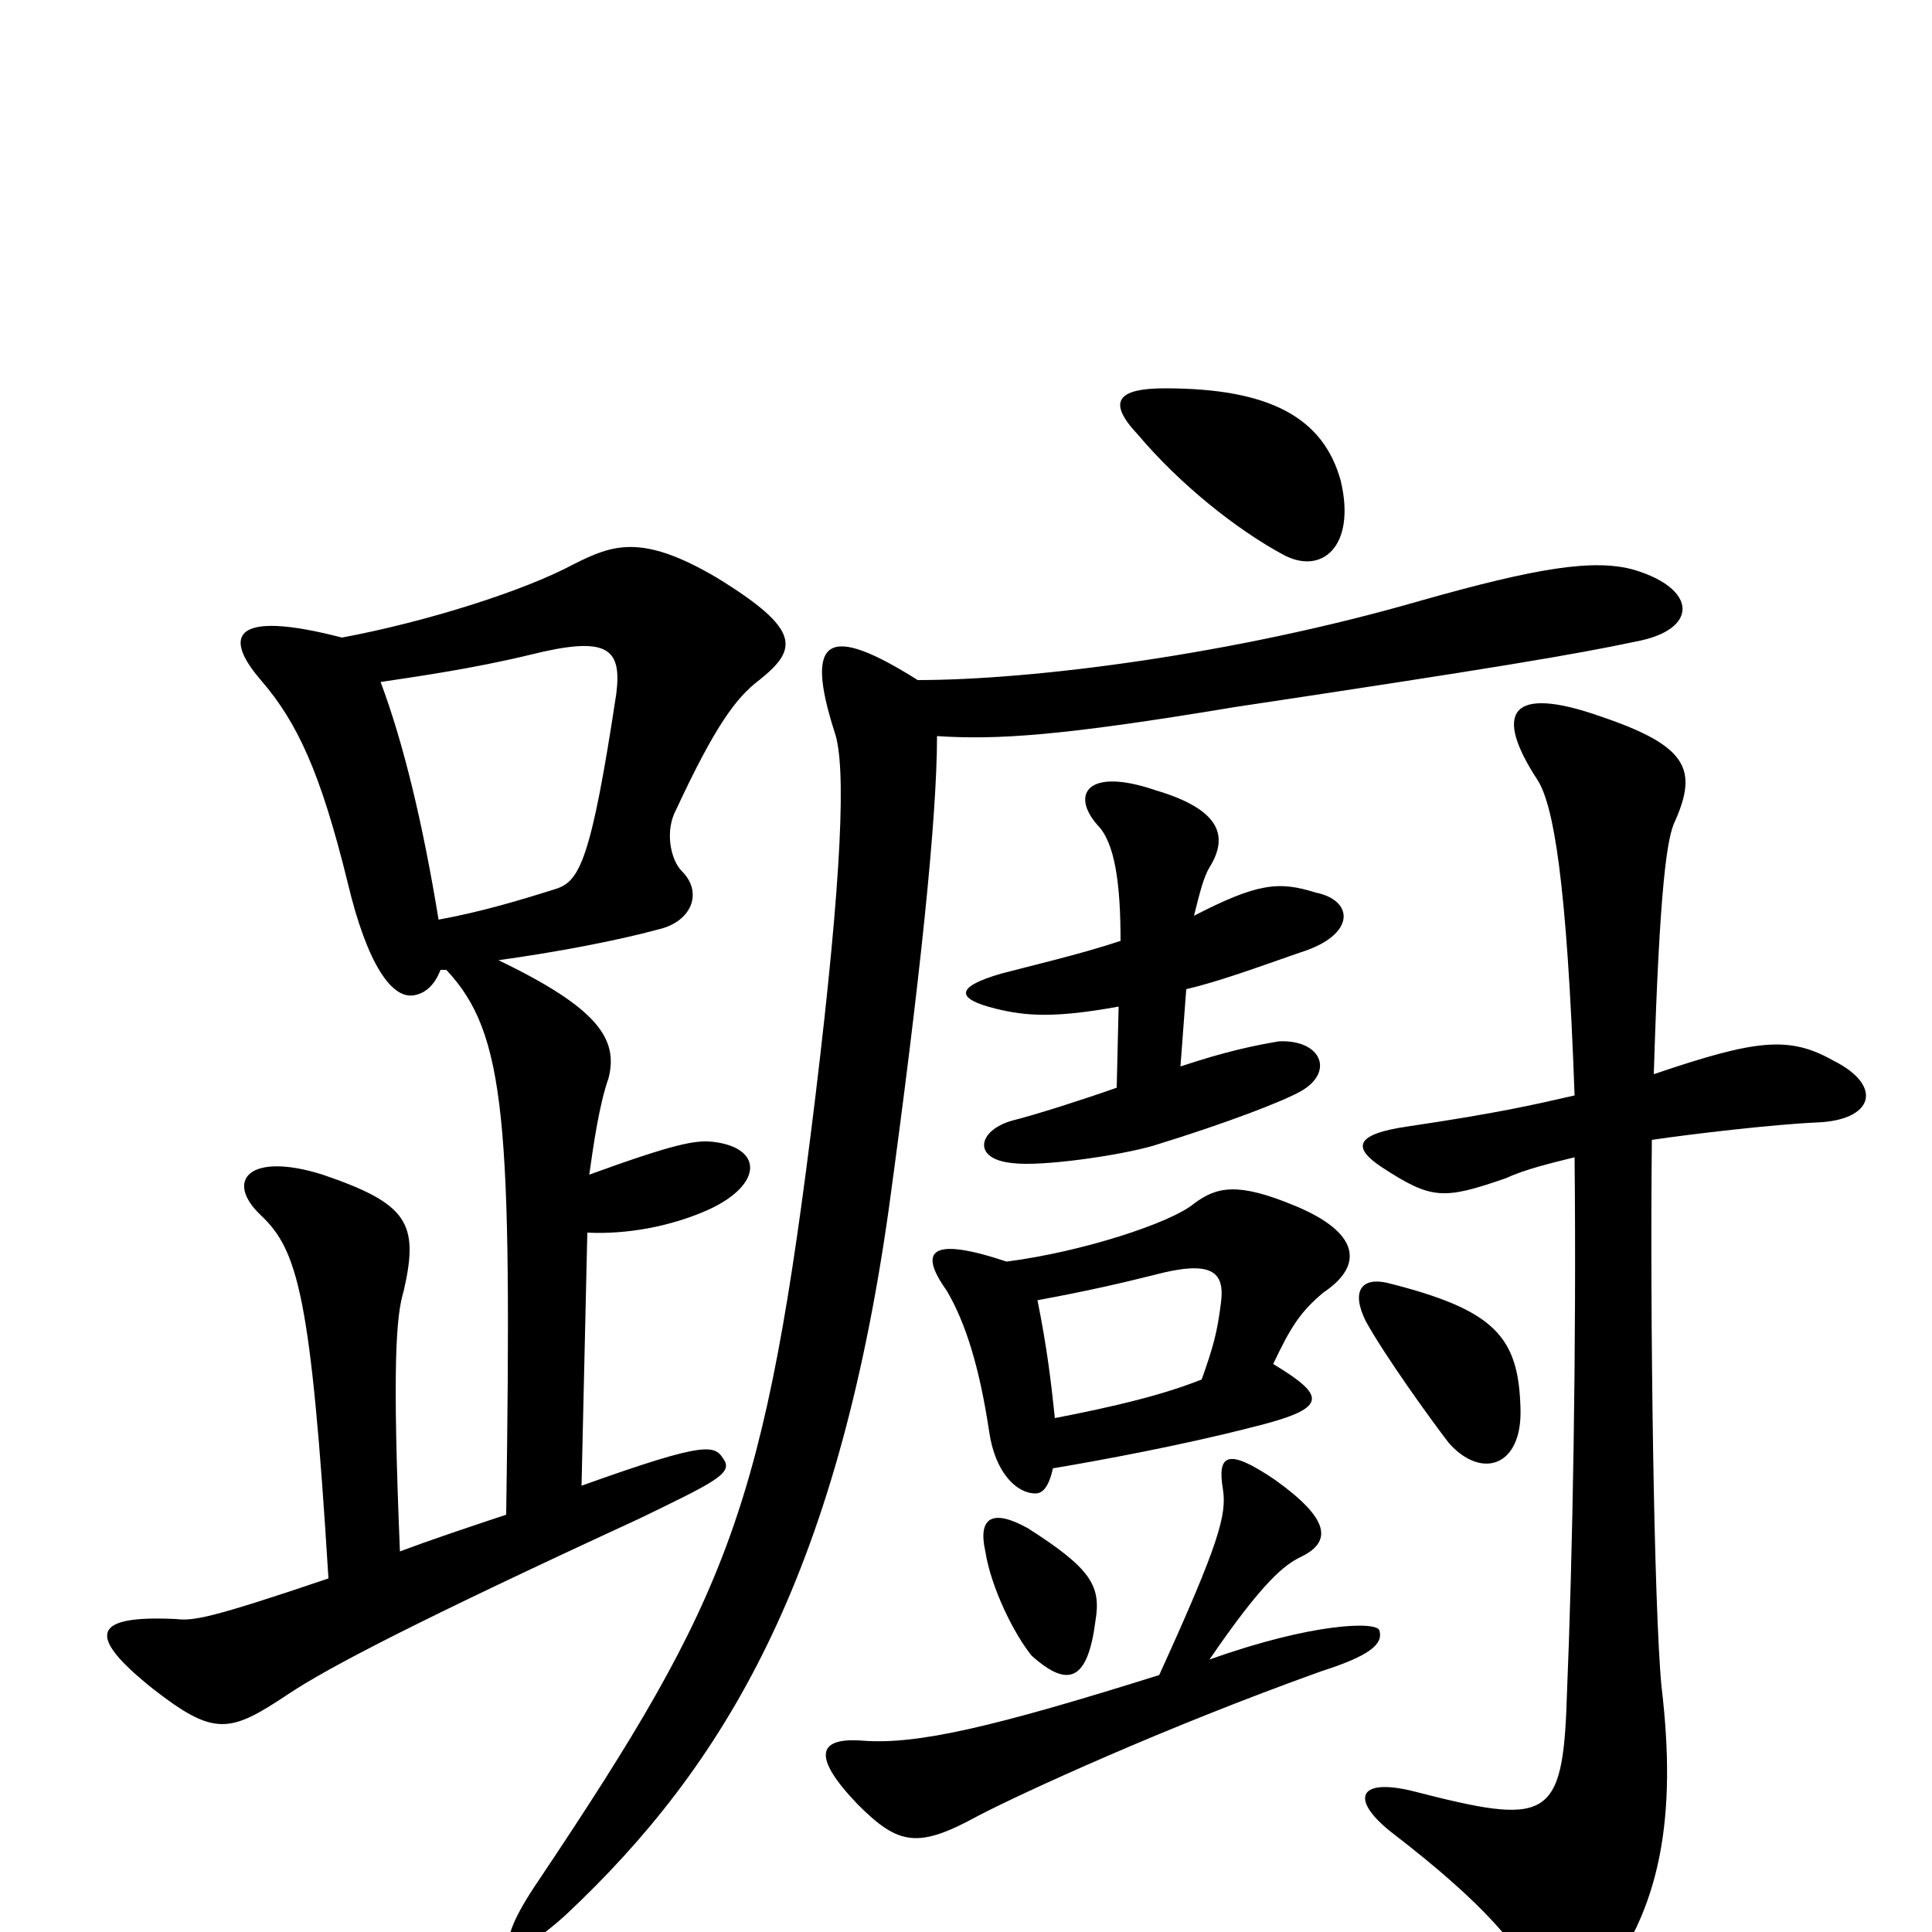 <svg xmlns="http://www.w3.org/2000/svg" viewBox="0 -1000 1000 1000">
	<path fill="#000000" d="M227 -524C219 -573 209 -615 197 -647C217 -650 245 -654 274 -661C314 -671 322 -665 319 -641C306 -555 300 -544 288 -540C269 -534 249 -528 227 -524ZM262 -216C241 -209 223 -203 207 -197C203 -294 205 -319 209 -332C217 -367 211 -377 167 -392C129 -404 116 -389 135 -371C154 -353 161 -330 170 -183C108 -162 100 -161 91 -162C48 -164 44 -154 79 -126C111 -101 119 -103 149 -123C170 -137 216 -161 331 -214C368 -232 379 -237 375 -244C370 -252 368 -255 301 -231L304 -362C324 -361 347 -365 367 -374C395 -387 395 -406 369 -409C360 -410 349 -408 305 -392C307 -406 310 -428 315 -442C320 -462 310 -478 258 -503C287 -507 319 -513 341 -519C358 -523 364 -538 353 -549C347 -555 344 -570 350 -581C370 -624 381 -639 393 -648C413 -664 415 -674 371 -701C332 -724 317 -718 297 -708C271 -694 220 -678 177 -670C119 -685 116 -670 135 -648C154 -626 166 -600 180 -543C190 -501 203 -482 215 -485C220 -486 225 -490 228 -498C229 -498 230 -498 231 -498C262 -465 265 -420 262 -216ZM567 -161C570 -179 565 -188 532 -209C514 -219 506 -215 510 -197C513 -178 525 -154 534 -143C553 -126 563 -130 567 -161ZM600 -133C514 -106 475 -97 447 -99C423 -101 420 -91 444 -66C465 -45 475 -43 506 -60C529 -72 603 -106 684 -135C709 -143 716 -149 714 -156C713 -161 679 -160 626 -141C654 -182 665 -190 673 -194C690 -202 688 -214 660 -234C635 -251 630 -247 633 -229C635 -216 631 -201 600 -133ZM546 -266C544 -285 542 -302 537 -327C564 -332 581 -336 597 -340C627 -348 634 -342 632 -326C630 -310 628 -303 622 -286C602 -278 577 -272 546 -266ZM521 -347C482 -360 475 -353 490 -332C500 -315 507 -292 512 -259C515 -238 526 -227 536 -227C540 -227 543 -231 545 -240C569 -244 612 -252 647 -261C688 -271 687 -277 659 -294C668 -313 673 -321 685 -331C706 -345 704 -362 670 -376C641 -388 630 -386 618 -377C606 -367 560 -352 521 -347ZM611 -448L614 -488C631 -492 650 -499 673 -507C702 -516 701 -534 681 -538C662 -544 651 -543 618 -526C621 -538 623 -546 626 -551C636 -567 632 -581 598 -591C563 -603 554 -589 568 -573C577 -564 580 -543 580 -513C559 -506 533 -500 518 -496C494 -489 495 -483 515 -478C531 -474 546 -473 579 -479L578 -437C561 -431 536 -423 524 -420C506 -415 503 -400 524 -398C539 -396 580 -402 597 -407C636 -419 664 -430 673 -435C691 -445 684 -462 662 -461C650 -459 635 -456 611 -448ZM787 -271C786 -308 774 -322 718 -336C705 -339 699 -332 707 -316C717 -298 740 -266 750 -253C767 -234 788 -241 787 -271ZM856 -444C859 -543 863 -567 867 -575C879 -602 873 -614 829 -629C781 -646 773 -631 796 -596C804 -583 811 -545 815 -433C793 -428 776 -424 729 -417C701 -413 700 -406 715 -396C741 -379 747 -379 779 -390C790 -395 803 -398 815 -401C816 -303 814 -194 811 -122C809 -57 801 -55 731 -73C702 -80 699 -68 721 -51C769 -14 787 8 799 32C805 44 814 44 827 29C860 -11 868 -60 860 -127C856 -168 854 -321 855 -410C875 -413 918 -418 940 -419C970 -420 975 -438 949 -451C926 -464 909 -462 856 -444ZM694 -751C685 -784 657 -799 603 -799C578 -799 573 -792 589 -775C611 -749 640 -726 664 -713C684 -702 702 -717 694 -751ZM475 -648C429 -677 416 -671 432 -621C438 -604 436 -548 422 -432C396 -219 378 -175 279 -27C253 11 261 20 293 -9C375 -86 433 -183 460 -374C476 -491 485 -576 485 -619C516 -617 549 -619 639 -634C772 -654 814 -661 847 -668C879 -674 879 -695 846 -705C825 -711 795 -706 735 -689C638 -661 534 -648 475 -648Z"/>
</svg>